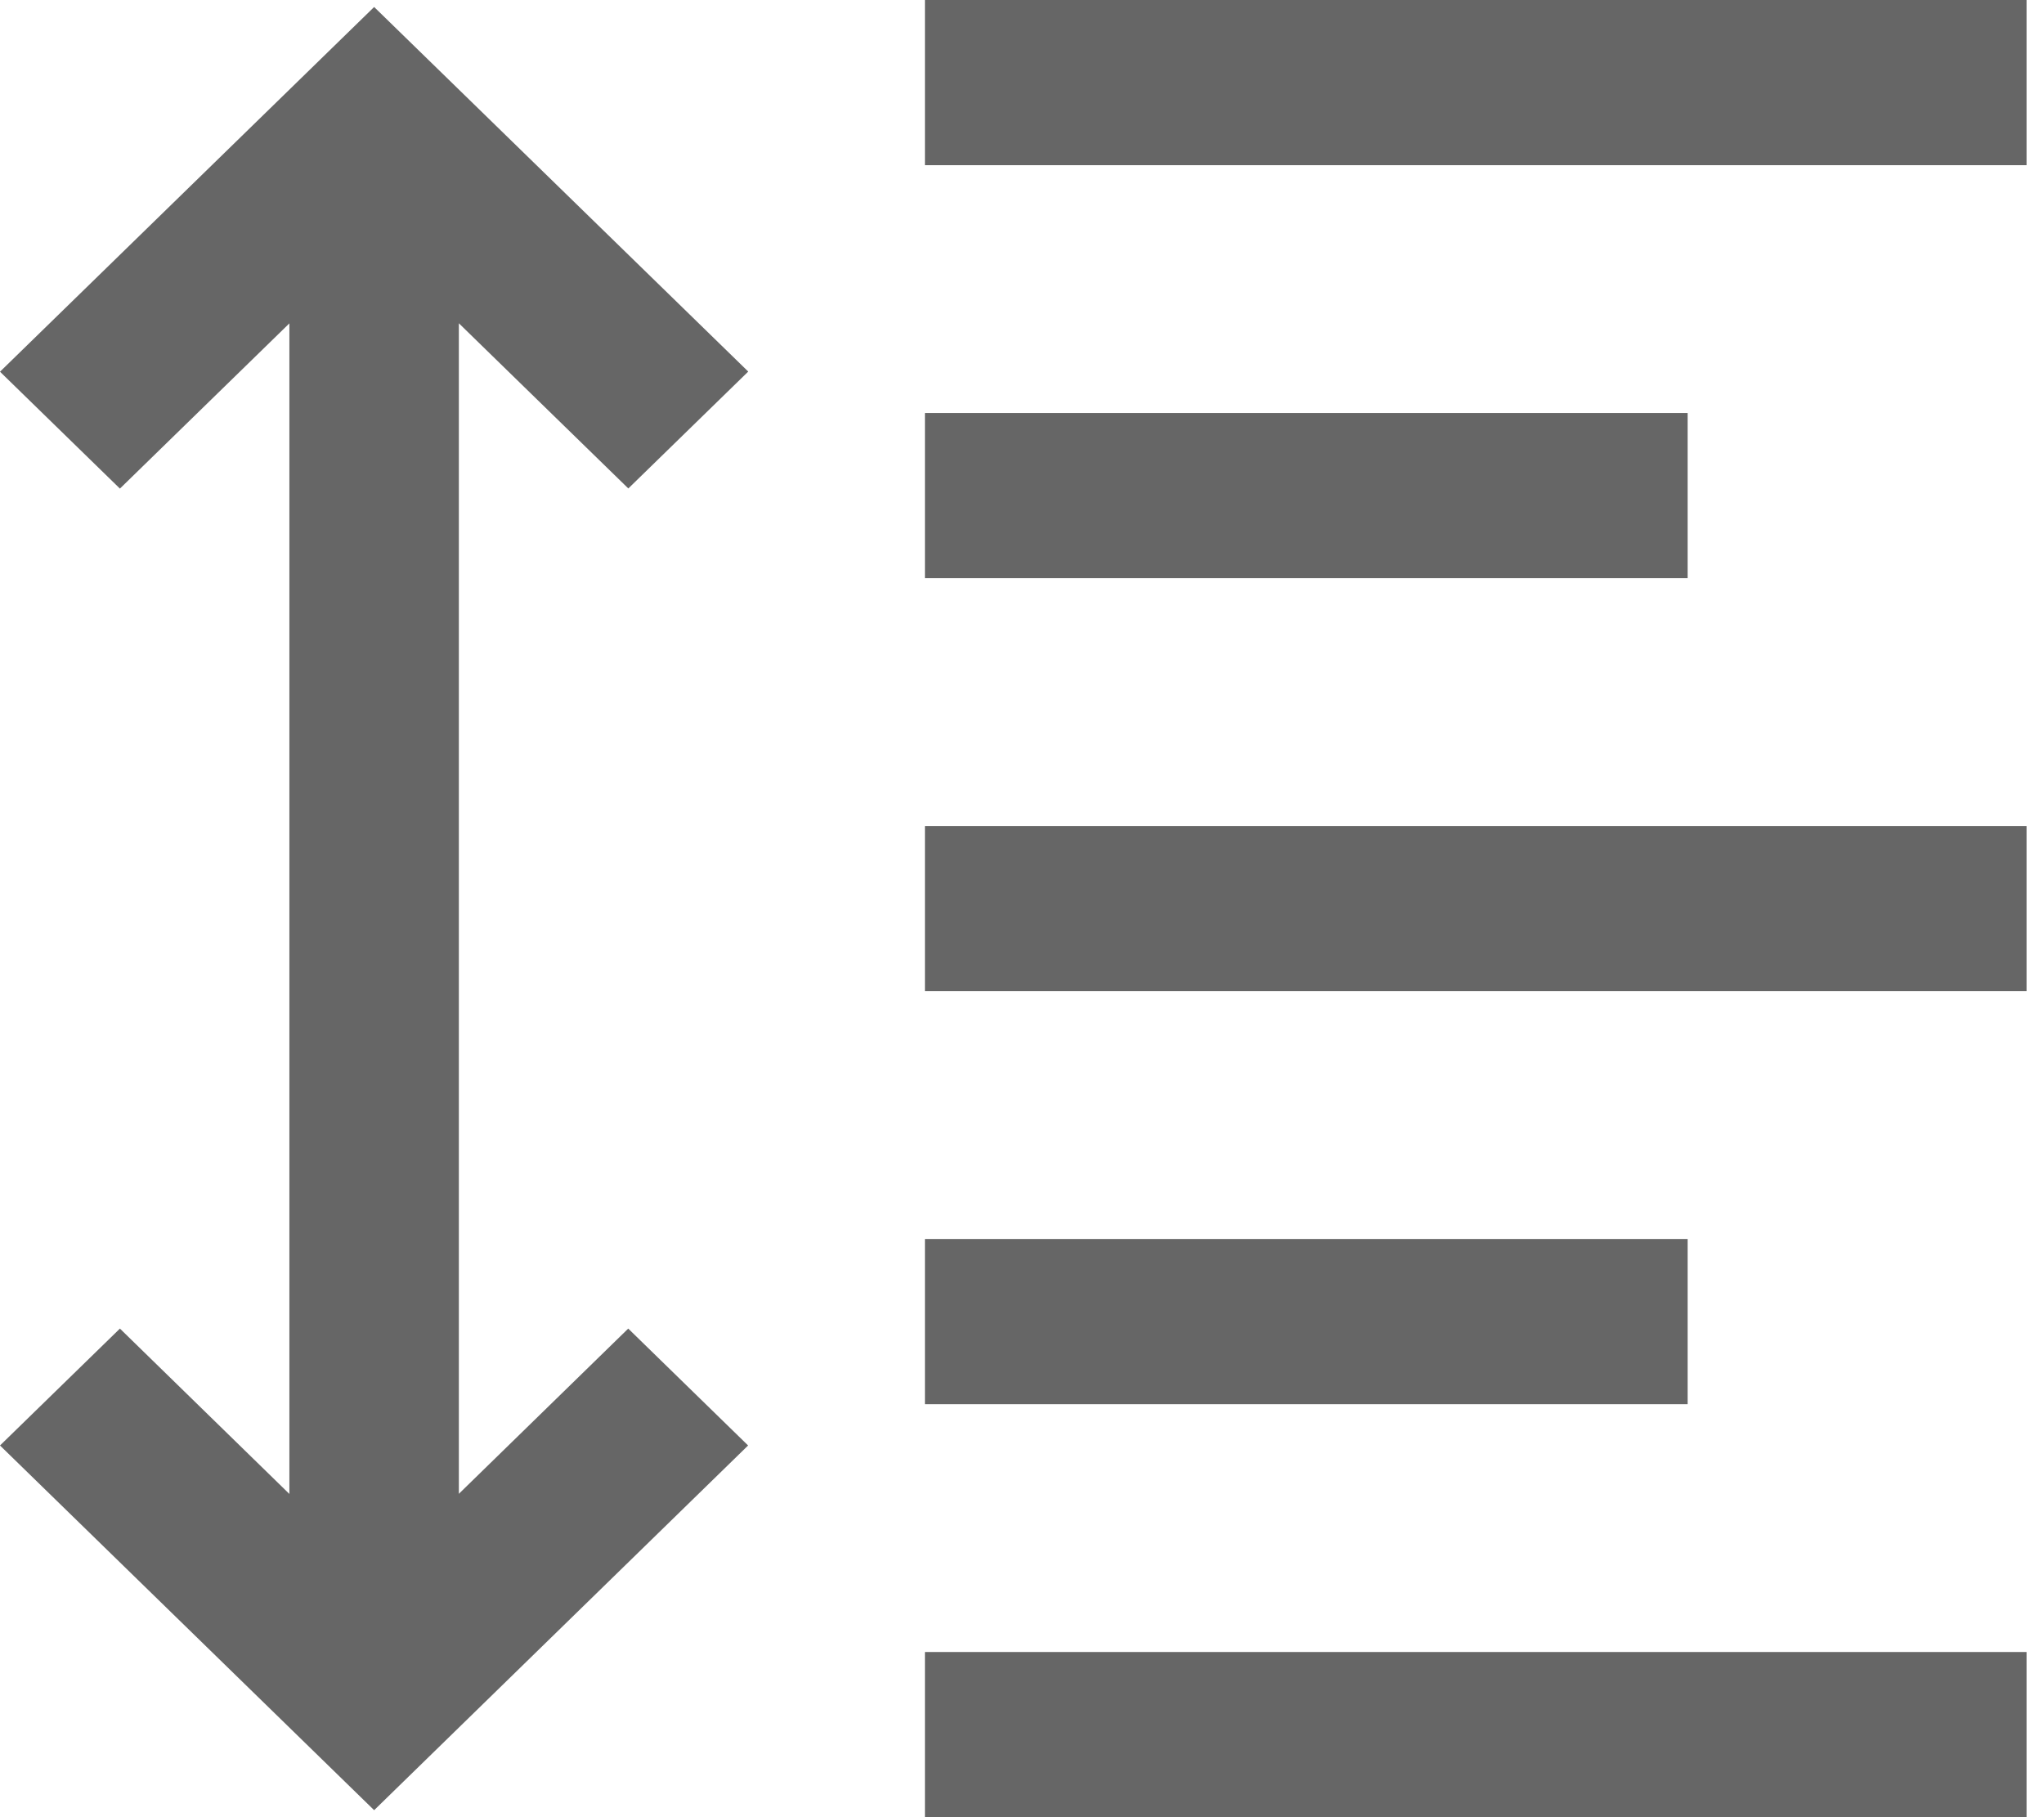 <svg width="45" height="40" viewBox="0 0 45 40" fill="none" xmlns="http://www.w3.org/2000/svg">
<path d="M13.833 10.752L16.473 8.179L8.237 0.154L0 8.182L2.64 10.755L6.371 7.118V32.885L2.64 29.245L0 31.818L8.237 39.846L16.47 31.818L13.831 29.245L10.102 32.882V7.116L13.833 10.752Z" fill="#666666"/>
<path d="M44.616 0H20.363V3.636H44.616V0Z" fill="#666666"/>
<path d="M44.616 18.182H20.363V21.818H44.616V18.182Z" fill="#666666"/>
<path d="M37.154 9.091H20.363V12.727H37.154V9.091Z" fill="#666666"/>
<path d="M37.154 27.273H20.363V30.909H37.154V27.273Z" fill="#666666"/>
<path d="M44.616 36.364H20.363V40H44.616V36.364Z" fill="#666666"/>
</svg>
